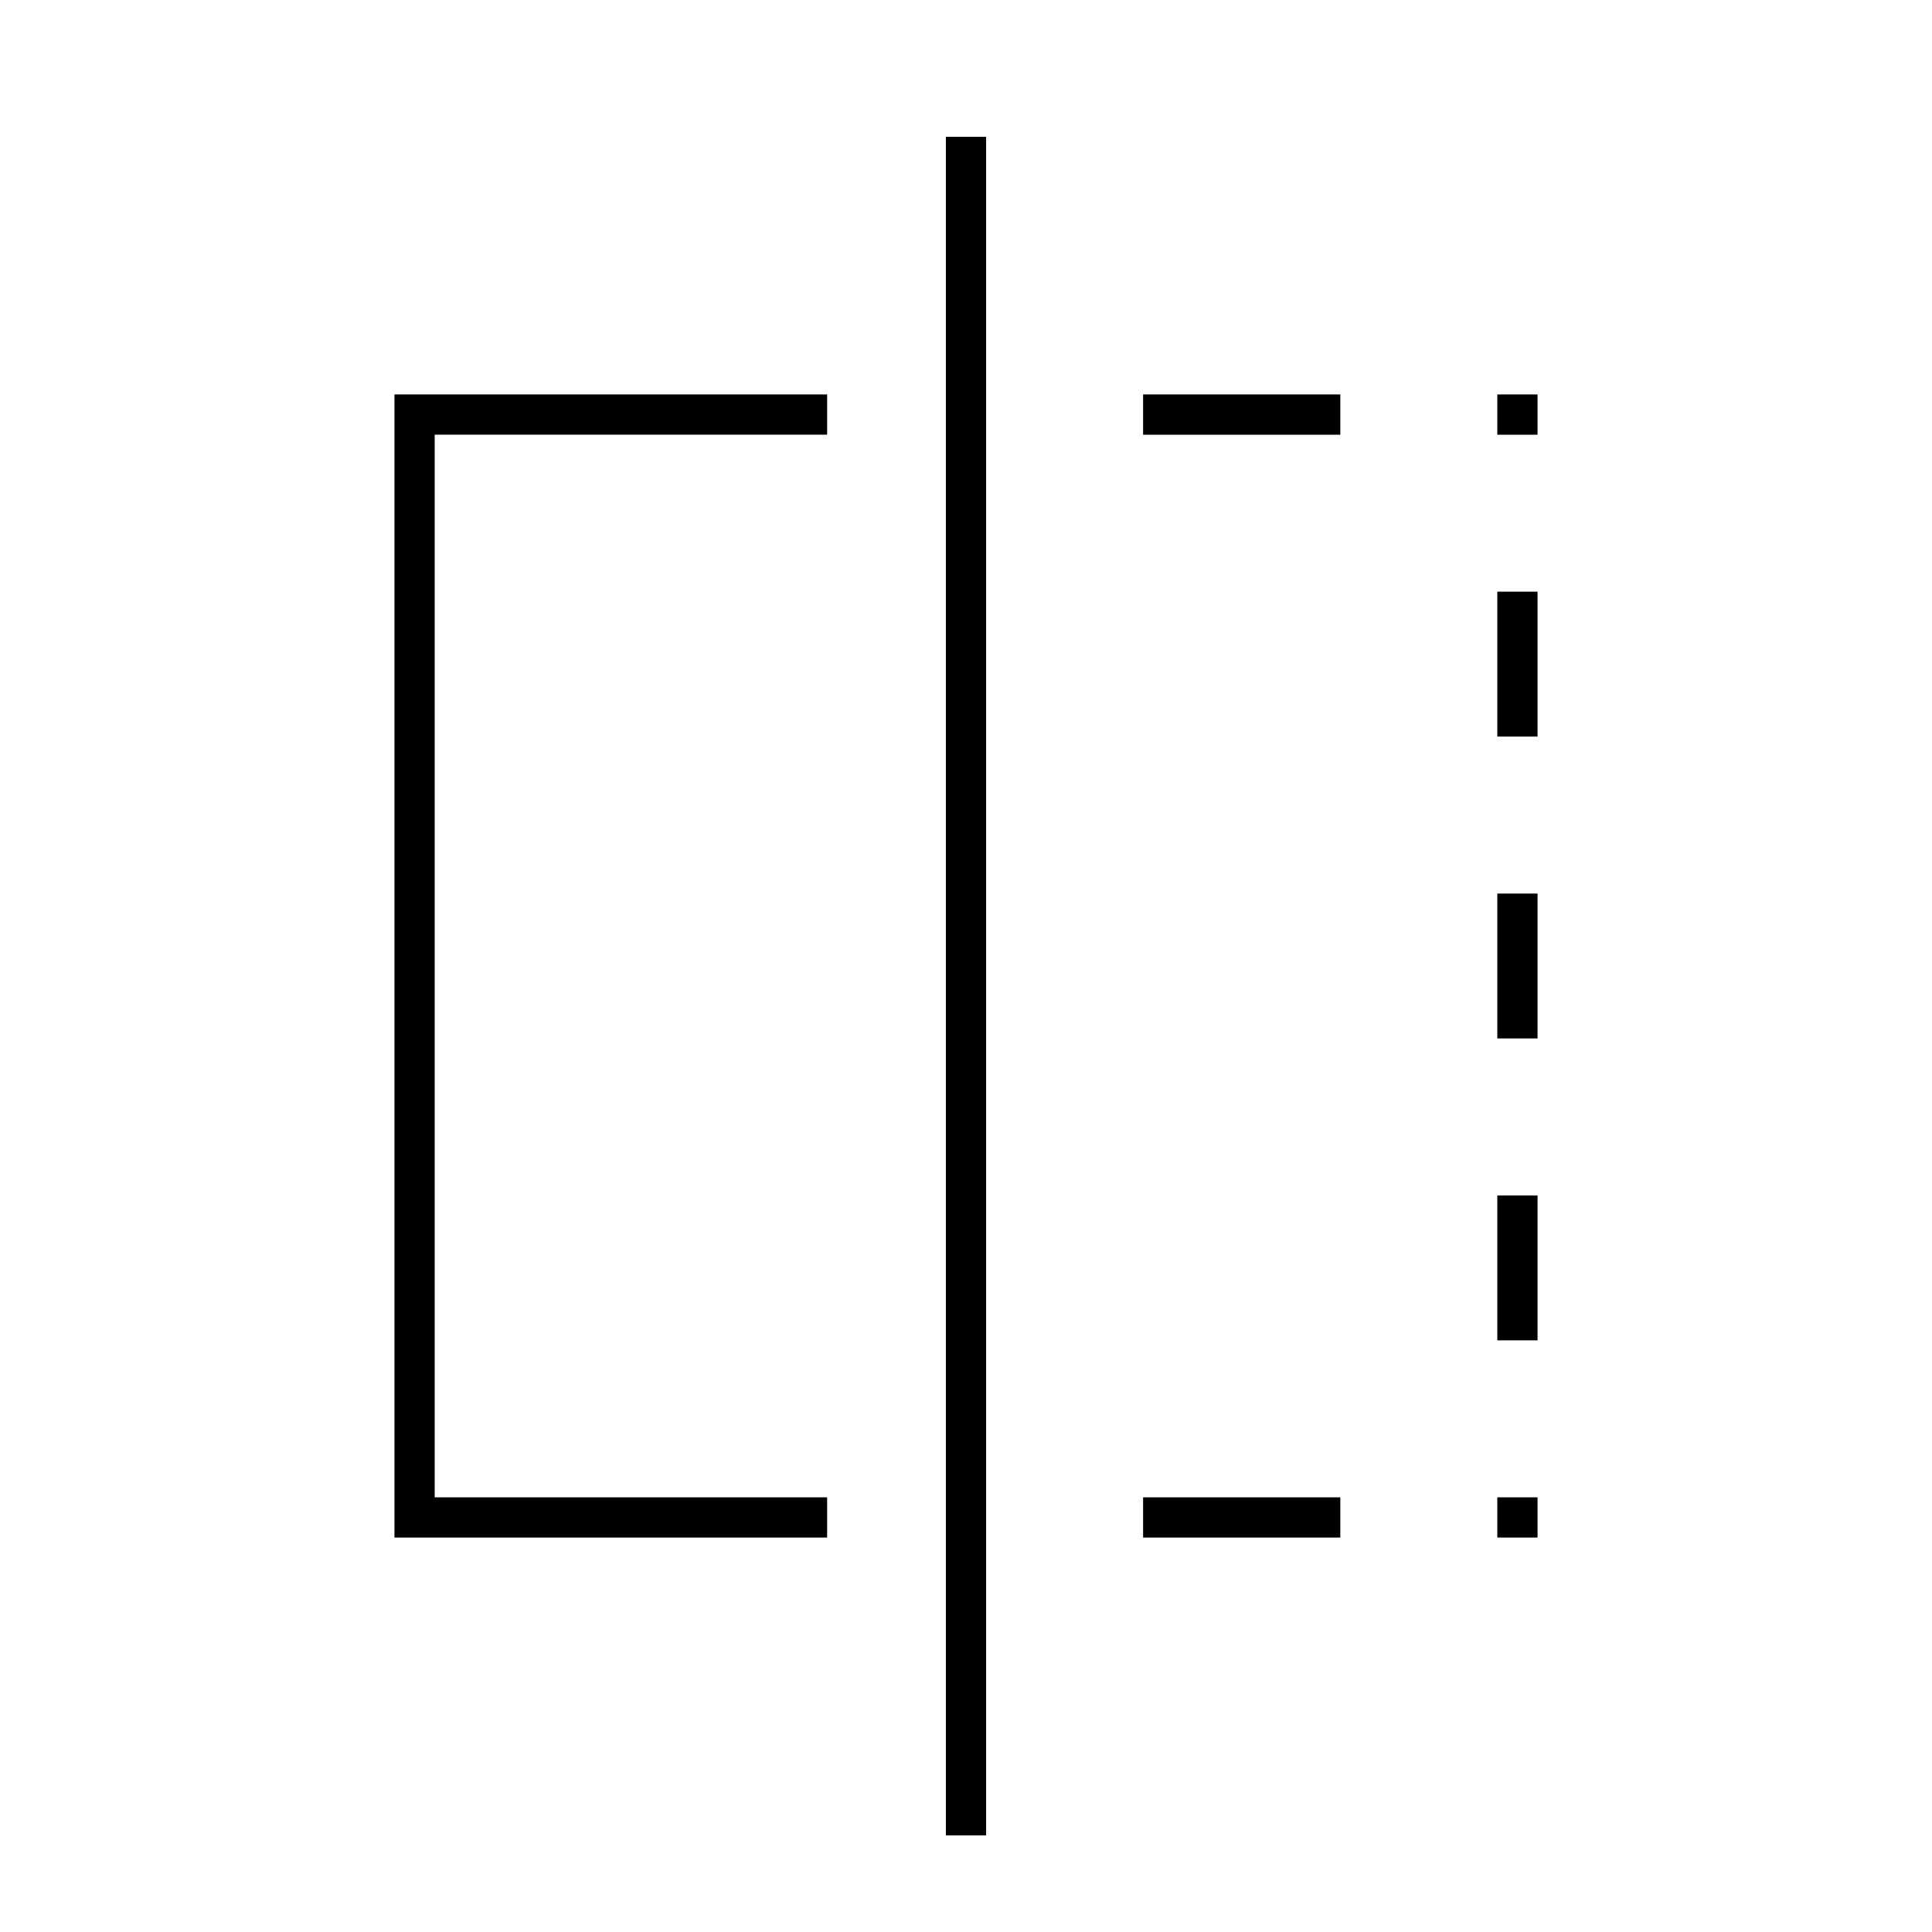 <svg xmlns="http://www.w3.org/2000/svg" height="20" viewBox="0 -960 960 960" width="20"><path d="M411-196H196v-568h215v20H216v528h195v20Zm59 148v-844h20v844h-20Zm98-148v-20h98v20h-98Zm0-548v-20h98v20h-98Zm176 450v-72h20v72h-20Zm0-150v-72h20v72h-20Zm0-150v-72h20v72h-20Zm20-150h-20v-20h20v20Zm-20 548v-20h20v20h-20Z"/></svg>